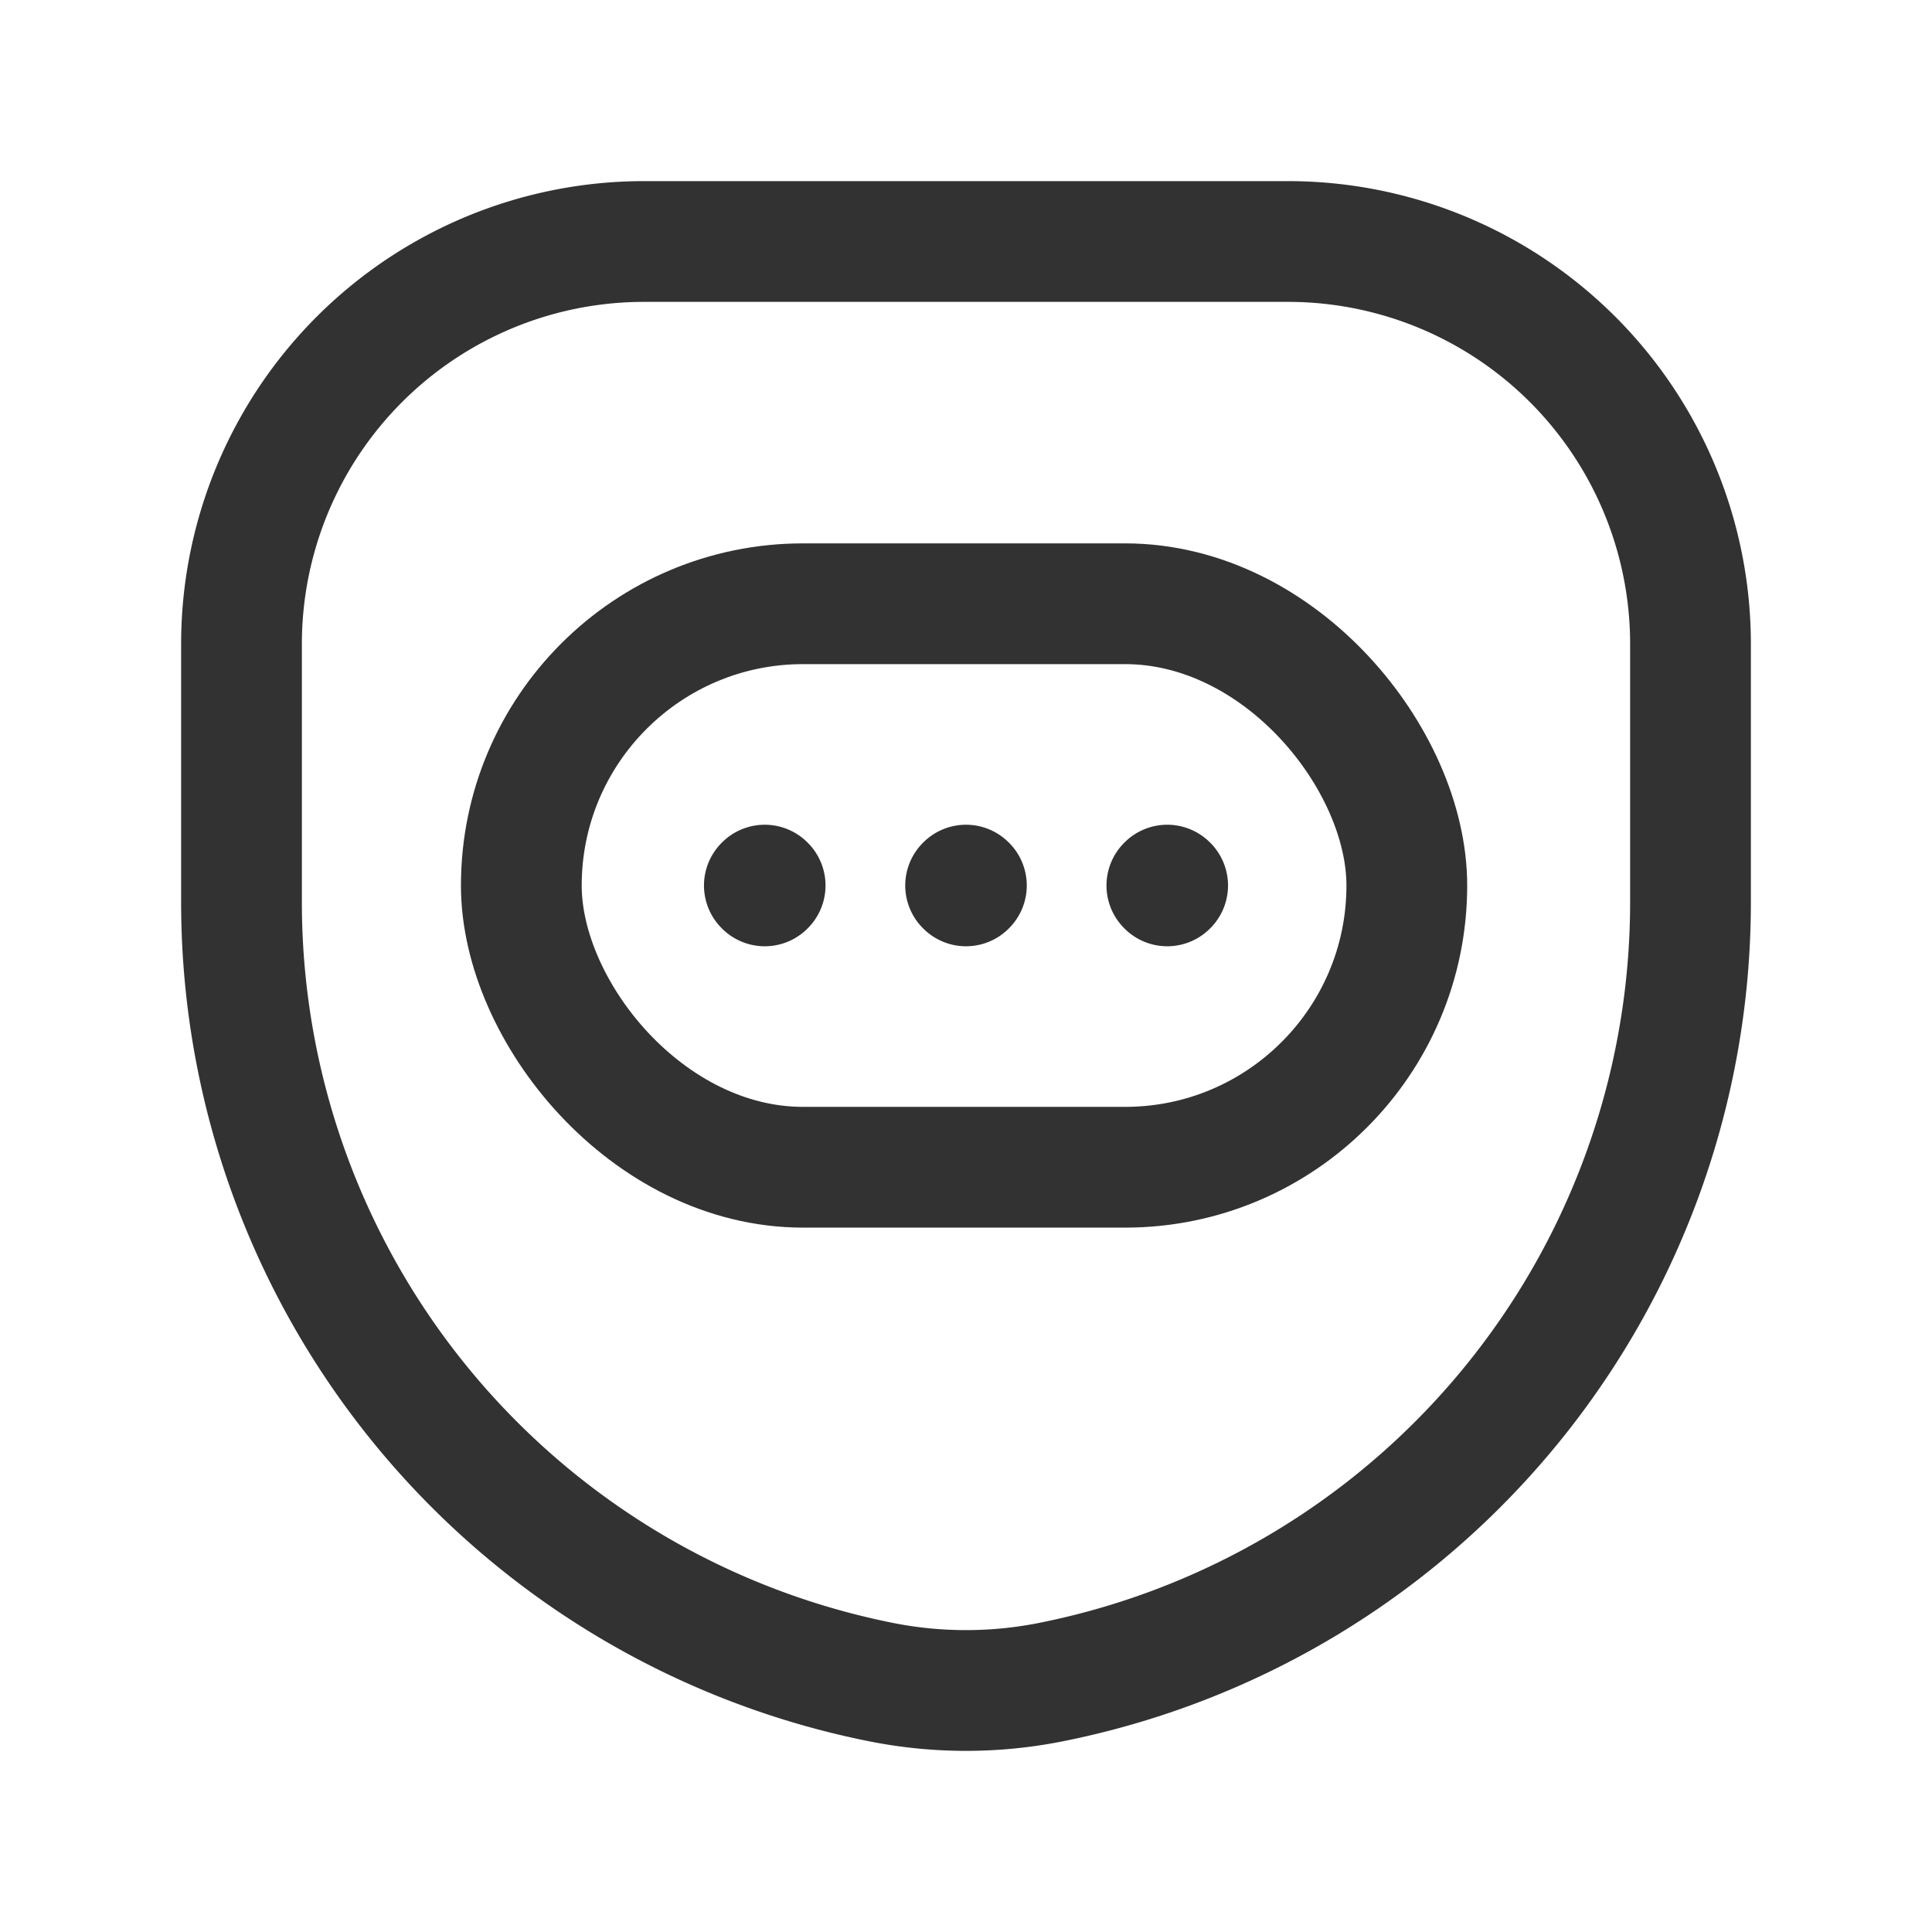 <svg xmlns="http://www.w3.org/2000/svg" viewBox="0 0 24 24"><path d="M-.024,0h24V24h-24Z" fill="none"/><path d="M10.941,20.895h0A9.878,9.878,0,0,1,3,11.209V8A5,5,0,0,1,8,3h8a5,5,0,0,1,5,5v3.209a9.878,9.878,0,0,1-7.941,9.686l-0,0A5.4,5.4,0,0,1,10.941,20.895Z" fill="none" stroke="#323232" stroke-linecap="round" stroke-linejoin="round" stroke-width="1.5"/><rect x="6.476" y="7.5" width="11" height="7" rx="3.5" stroke-width="1.5" stroke="#323232" stroke-linecap="round" stroke-linejoin="round" fill="none"/><path d="M9.495,11l.005.005L9.505,11,9.5,10.995,9.495,11" fill="none" stroke="#323232" stroke-linecap="round" stroke-linejoin="round" stroke-width="1.5"/><path d="M11.995,11l.005.005L12.005,11,12,10.995,11.995,11" fill="none" stroke="#323232" stroke-linecap="round" stroke-linejoin="round" stroke-width="1.5"/><path d="M14.495,11l.005.005L14.505,11l-.005-.005L14.495,11" fill="none" stroke="#323232" stroke-linecap="round" stroke-linejoin="round" stroke-width="1.5"/></svg>